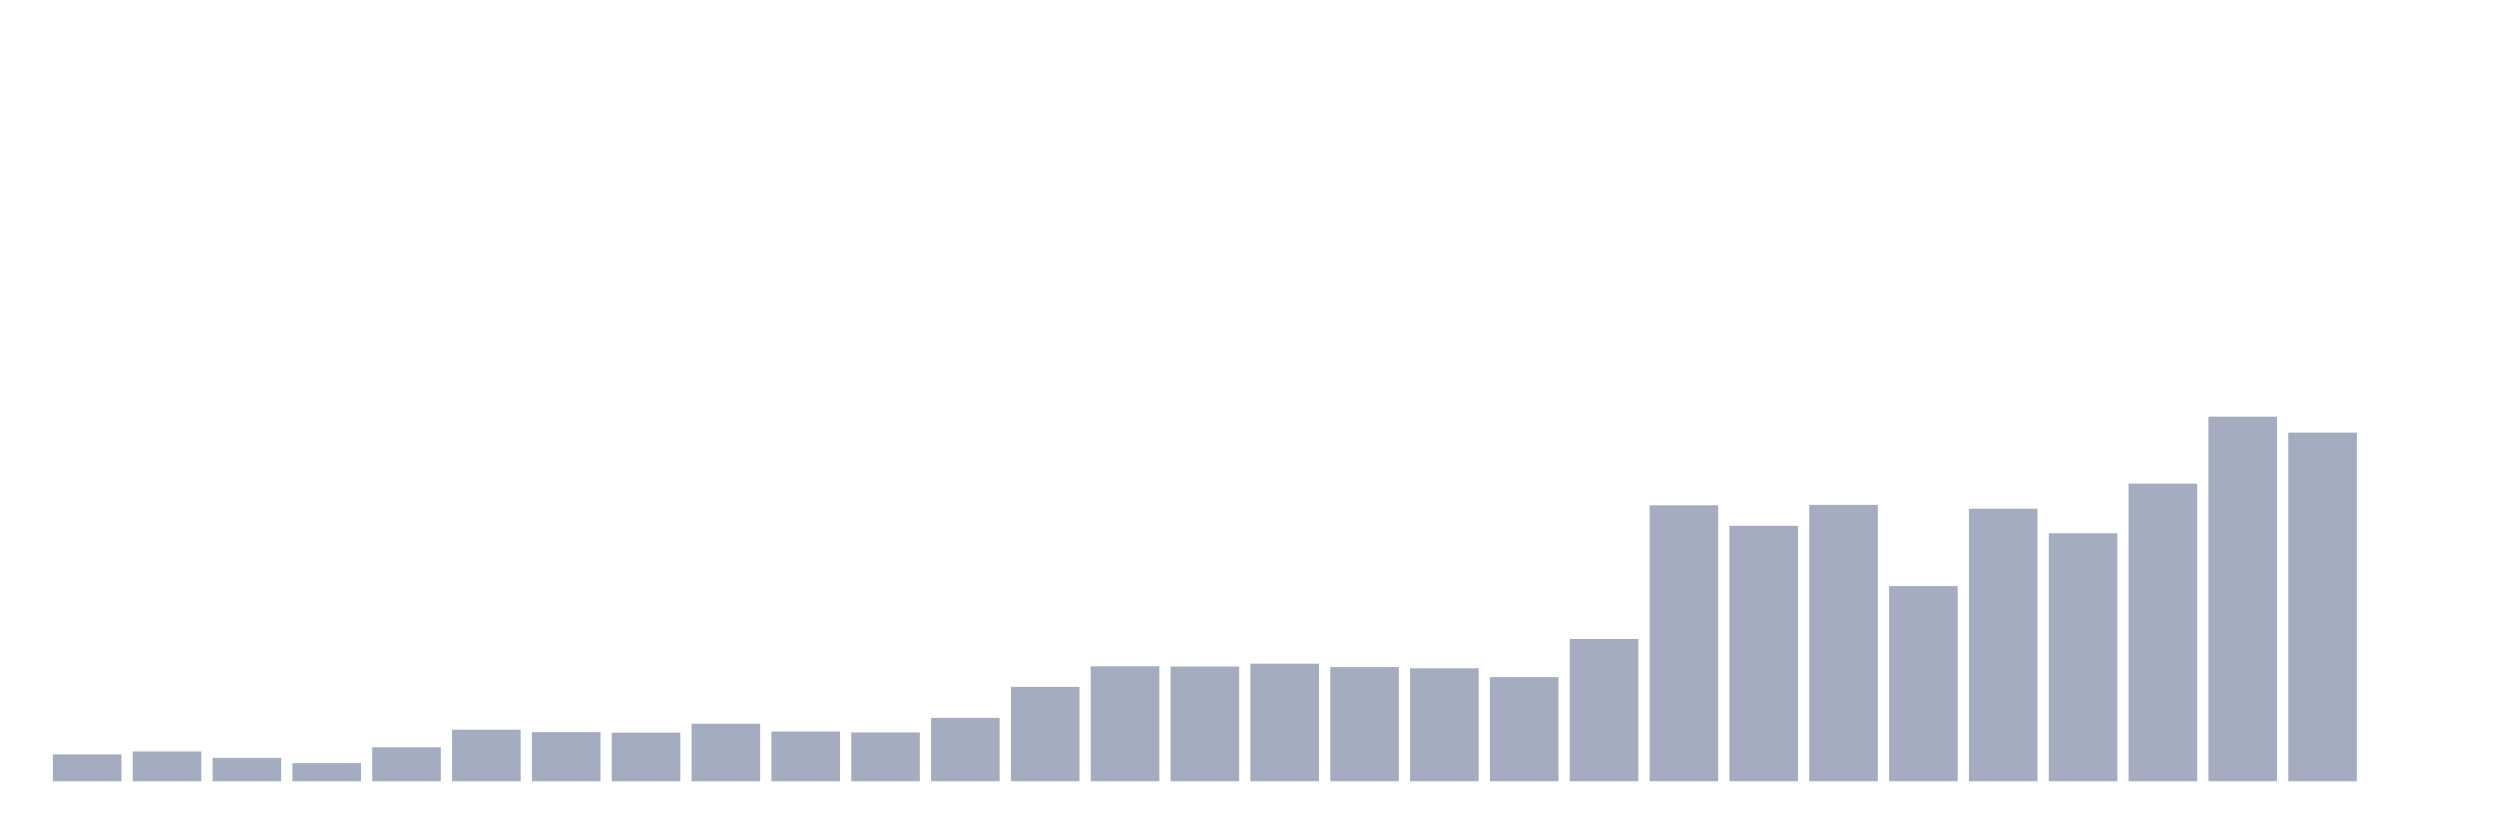 <svg xmlns="http://www.w3.org/2000/svg" viewBox="0 0 480 160"><g transform="translate(10,10)"><rect class="bar" x="0.153" width="13.175" y="134.842" height="5.158" fill="rgb(164,173,192)"></rect><rect class="bar" x="15.482" width="13.175" y="134.284" height="5.716" fill="rgb(164,173,192)"></rect><rect class="bar" x="30.81" width="13.175" y="135.516" height="4.484" fill="rgb(164,173,192)"></rect><rect class="bar" x="46.138" width="13.175" y="136.516" height="3.484" fill="rgb(164,173,192)"></rect><rect class="bar" x="61.466" width="13.175" y="133.475" height="6.525" fill="rgb(164,173,192)"></rect><rect class="bar" x="76.794" width="13.175" y="130.107" height="9.893" fill="rgb(164,173,192)"></rect><rect class="bar" x="92.123" width="13.175" y="130.569" height="9.431" fill="rgb(164,173,192)"></rect><rect class="bar" x="107.451" width="13.175" y="130.665" height="9.335" fill="rgb(164,173,192)"></rect><rect class="bar" x="122.779" width="13.175" y="128.952" height="11.048" fill="rgb(164,173,192)"></rect><rect class="bar" x="138.107" width="13.175" y="130.454" height="9.546" fill="rgb(164,173,192)"></rect><rect class="bar" x="153.436" width="13.175" y="130.627" height="9.373" fill="rgb(164,173,192)"></rect><rect class="bar" x="168.764" width="13.175" y="127.836" height="12.164" fill="rgb(164,173,192)"></rect><rect class="bar" x="184.092" width="13.175" y="121.87" height="18.13" fill="rgb(164,173,192)"></rect><rect class="bar" x="199.42" width="13.175" y="117.924" height="22.076" fill="rgb(164,173,192)"></rect><rect class="bar" x="214.748" width="13.175" y="117.963" height="22.037" fill="rgb(164,173,192)"></rect><rect class="bar" x="230.077" width="13.175" y="117.424" height="22.576" fill="rgb(164,173,192)"></rect><rect class="bar" x="245.405" width="13.175" y="118.078" height="21.922" fill="rgb(164,173,192)"></rect><rect class="bar" x="260.733" width="13.175" y="118.309" height="21.691" fill="rgb(164,173,192)"></rect><rect class="bar" x="276.061" width="13.175" y="120.003" height="19.997" fill="rgb(164,173,192)"></rect><rect class="bar" x="291.39" width="13.175" y="112.689" height="27.311" fill="rgb(164,173,192)"></rect><rect class="bar" x="306.718" width="13.175" y="87.014" height="52.986" fill="rgb(164,173,192)"></rect><rect class="bar" x="322.046" width="13.175" y="90.96" height="49.04" fill="rgb(164,173,192)"></rect><rect class="bar" x="337.374" width="13.175" y="86.937" height="53.063" fill="rgb(164,173,192)"></rect><rect class="bar" x="352.702" width="13.175" y="102.527" height="37.473" fill="rgb(164,173,192)"></rect><rect class="bar" x="368.031" width="13.175" y="87.668" height="52.332" fill="rgb(164,173,192)"></rect><rect class="bar" x="383.359" width="13.175" y="92.384" height="47.616" fill="rgb(164,173,192)"></rect><rect class="bar" x="398.687" width="13.175" y="82.857" height="57.143" fill="rgb(164,173,192)"></rect><rect class="bar" x="414.015" width="13.175" y="70" height="70" fill="rgb(164,173,192)"></rect><rect class="bar" x="429.344" width="13.175" y="73.06" height="66.94" fill="rgb(164,173,192)"></rect><rect class="bar" x="444.672" width="13.175" y="140" height="0" fill="rgb(164,173,192)"></rect></g></svg>